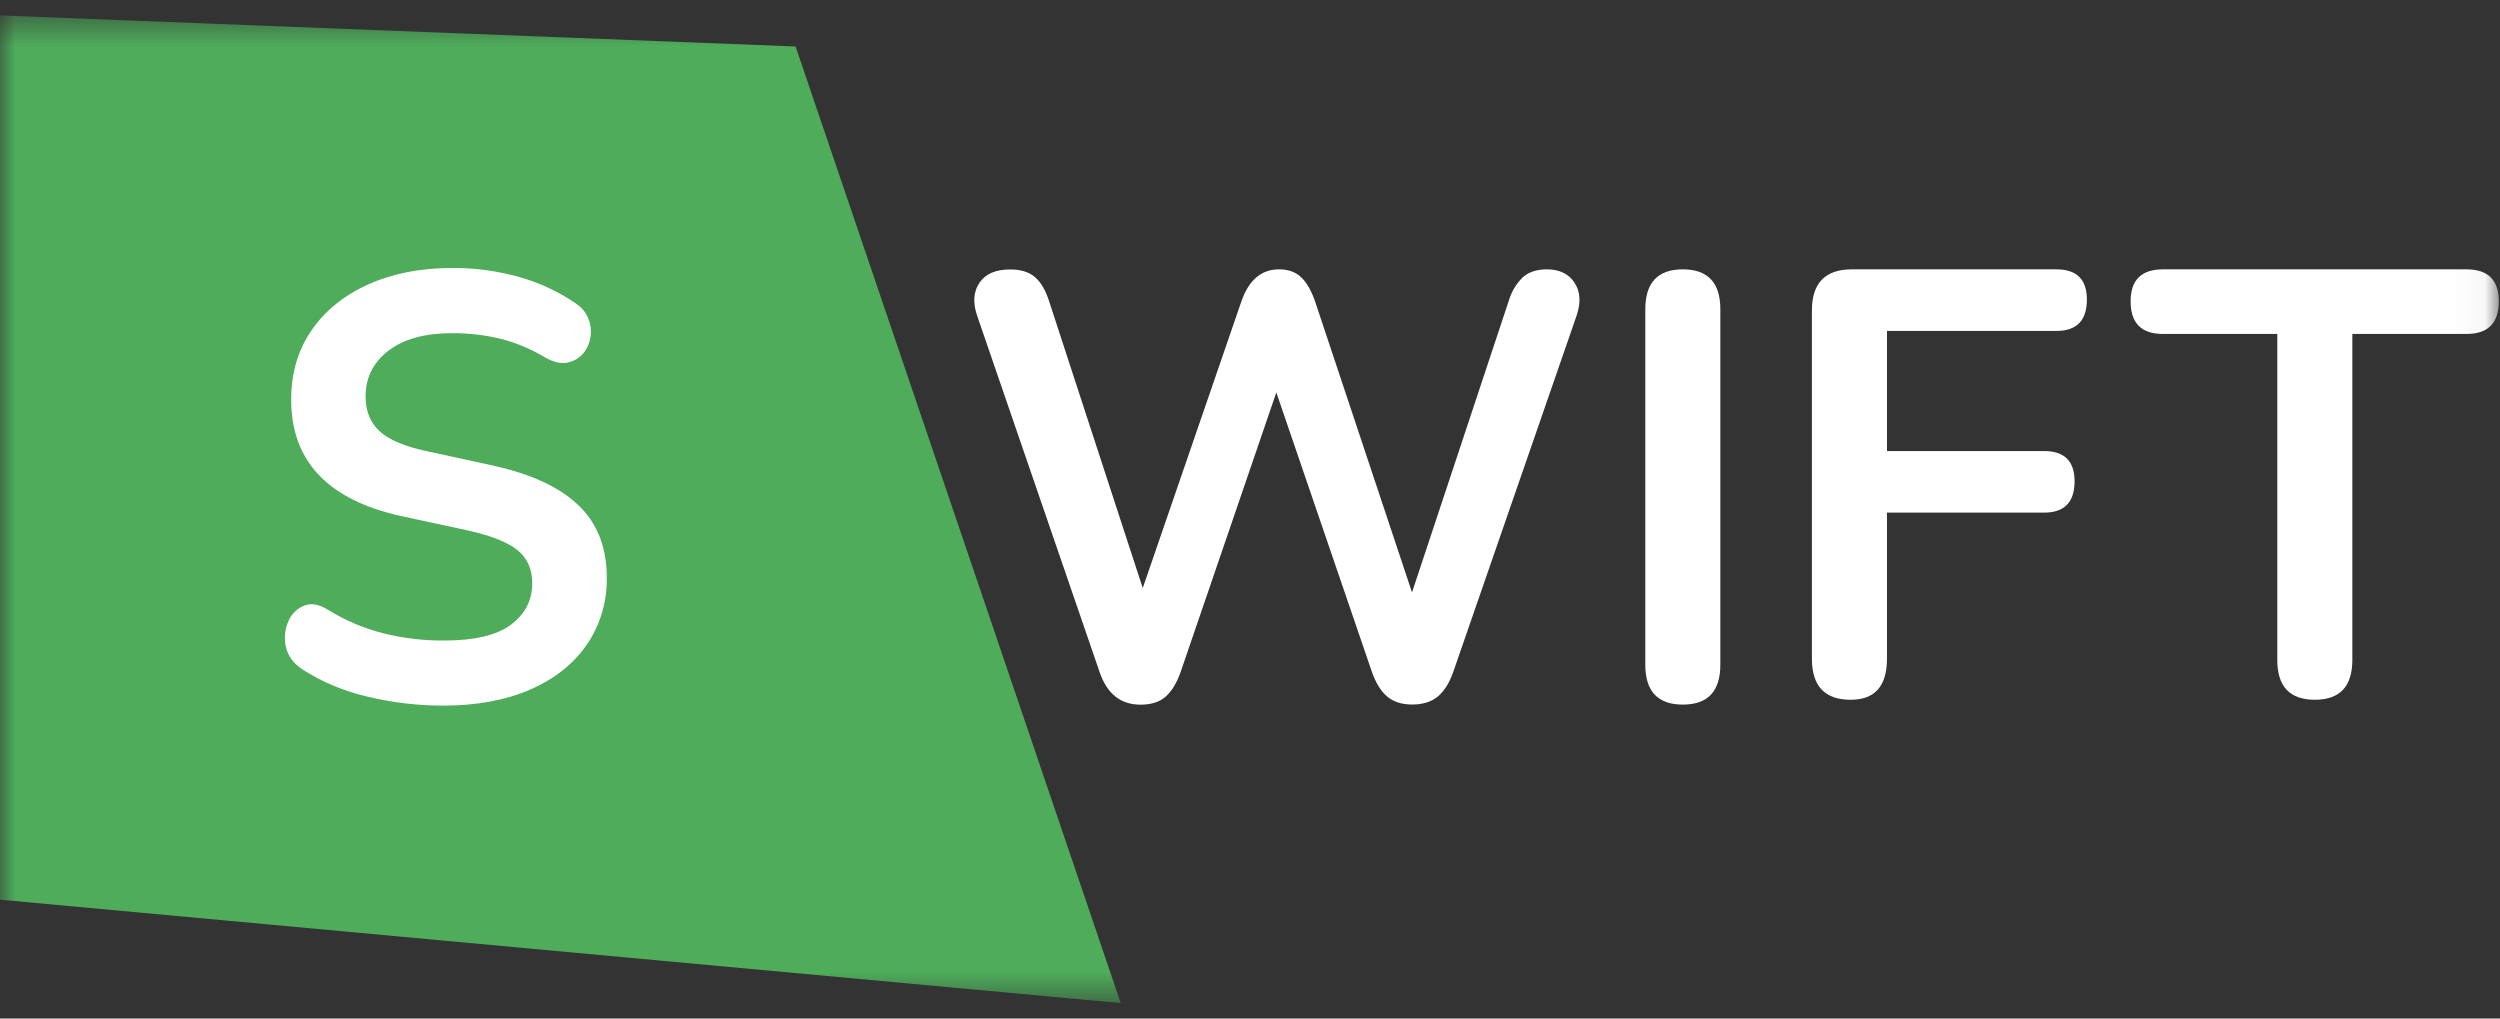<svg width="81" height="33" viewBox="0 0 81 33" fill="none" xmlns="http://www.w3.org/2000/svg">
<rect x="0" y="0" width="81" height="33" fill="#333333" stroke="none"/>
<g clip-path="url(#clip0_318_2)">
<mask id="mask0_318_2" style="mask-type:luminance" maskUnits="userSpaceOnUse" x="0" y="0" width="81" height="33">
<path d="M80.962 0.5H0V32.5H80.962V0.5Z" fill="white"/>
</mask>
<g mask="url(#mask0_318_2)">
<path d="M36.954 22.831C36.308 22.831 35.866 22.479 35.627 21.774L31.654 10.214C31.515 9.796 31.542 9.444 31.737 9.158C31.931 8.871 32.263 8.729 32.732 8.731C33.074 8.731 33.34 8.812 33.53 8.976C33.721 9.139 33.872 9.395 33.986 9.744L37.025 19.053L40.221 9.764C40.462 9.073 40.867 8.728 41.437 8.727C41.741 8.727 41.981 8.813 42.159 8.984C42.337 9.154 42.491 9.421 42.615 9.785L45.749 19.193L48.884 9.746C48.968 9.455 49.125 9.192 49.339 8.984C49.529 8.813 49.789 8.727 50.118 8.727C50.524 8.727 50.821 8.87 51.011 9.154C51.2 9.439 51.226 9.791 51.087 10.211L47.079 21.788C46.952 22.141 46.786 22.402 46.581 22.57C46.376 22.739 46.104 22.824 45.764 22.827C45.422 22.827 45.15 22.741 44.947 22.57C44.744 22.4 44.578 22.132 44.449 21.768L41.353 12.716L38.246 21.791C38.119 22.143 37.957 22.404 37.762 22.575C37.566 22.745 37.297 22.831 36.954 22.831Z" fill="white"/>
<path d="M54.523 22.829C53.713 22.829 53.308 22.399 53.308 21.539V10.019C53.308 9.158 53.713 8.727 54.523 8.727C55.333 8.727 55.738 9.158 55.739 10.019V21.536C55.739 22.398 55.334 22.829 54.523 22.829Z" fill="white"/>
<path d="M59.96 22.672C59.124 22.672 58.706 22.229 58.706 21.342V10.058C58.706 9.171 59.137 8.728 59.998 8.727H66.628C67.286 8.727 67.615 9.053 67.615 9.705C67.615 10.383 67.286 10.722 66.628 10.722H61.138V14.614H66.229C66.887 14.614 67.216 14.94 67.216 15.592C67.216 16.27 66.887 16.609 66.229 16.609H61.138V21.342C61.138 22.229 60.746 22.672 59.96 22.672Z" fill="white"/>
<path d="M75 22.672C74.189 22.672 73.784 22.242 73.784 21.382V10.82H70.077C69.38 10.82 69.032 10.468 69.032 9.764C69.032 9.073 69.38 8.728 70.077 8.727H79.917C80.613 8.727 80.961 9.073 80.961 9.764C80.961 10.468 80.613 10.82 79.917 10.82H76.216V21.379C76.216 22.241 75.811 22.672 75 22.672Z" fill="white"/>
<path d="M25.777 1.506L36.312 32.5L0 29.15V0.5L25.777 1.506Z" fill="#4EAC5B"/>
<path d="M14.376 22.862C13.541 22.863 12.709 22.765 11.897 22.569C11.154 22.399 10.444 22.102 9.798 21.689C9.506 21.493 9.329 21.252 9.266 20.966C9.201 20.695 9.225 20.409 9.333 20.153C9.379 20.034 9.449 19.926 9.537 19.835C9.625 19.745 9.73 19.673 9.845 19.626C10.079 19.528 10.348 19.577 10.652 19.773C11.203 20.11 11.799 20.361 12.42 20.519C13.061 20.678 13.718 20.757 14.377 20.754C15.376 20.754 16.104 20.581 16.561 20.235C17.018 19.89 17.246 19.443 17.245 18.895C17.245 18.44 17.083 18.081 16.76 17.82C16.437 17.559 15.884 17.344 15.101 17.174L13.012 16.724C10.627 16.201 9.434 14.941 9.434 12.946C9.434 12.085 9.655 11.335 10.098 10.697C10.54 10.058 11.154 9.563 11.94 9.211C12.726 8.859 13.631 8.683 14.657 8.682C15.388 8.678 16.117 8.777 16.823 8.976C17.478 9.158 18.1 9.449 18.665 9.837C18.78 9.913 18.88 10.011 18.959 10.127C19.037 10.243 19.092 10.373 19.121 10.511C19.173 10.763 19.139 11.025 19.026 11.254C18.971 11.366 18.895 11.465 18.801 11.546C18.708 11.626 18.6 11.687 18.484 11.723C18.237 11.809 17.949 11.753 17.62 11.557C17.175 11.293 16.695 11.095 16.195 10.971C15.685 10.85 15.162 10.791 14.638 10.795C13.764 10.795 13.081 10.984 12.586 11.362C12.092 11.74 11.845 12.235 11.845 12.848C11.845 13.318 11.997 13.693 12.301 13.973C12.604 14.253 13.125 14.471 13.863 14.626L15.937 15.076C17.191 15.349 18.125 15.78 18.739 16.367C19.353 16.954 19.66 17.736 19.66 18.713C19.674 19.489 19.448 20.25 19.014 20.884C18.583 21.511 17.972 21.996 17.181 22.341C16.39 22.686 15.455 22.86 14.376 22.862Z" fill="white"/>
</g>
</g>
<defs>
<clipPath id="clip0_318_2">
<rect width="81" height="33" fill="white"/>
</clipPath>
</defs>
</svg>
